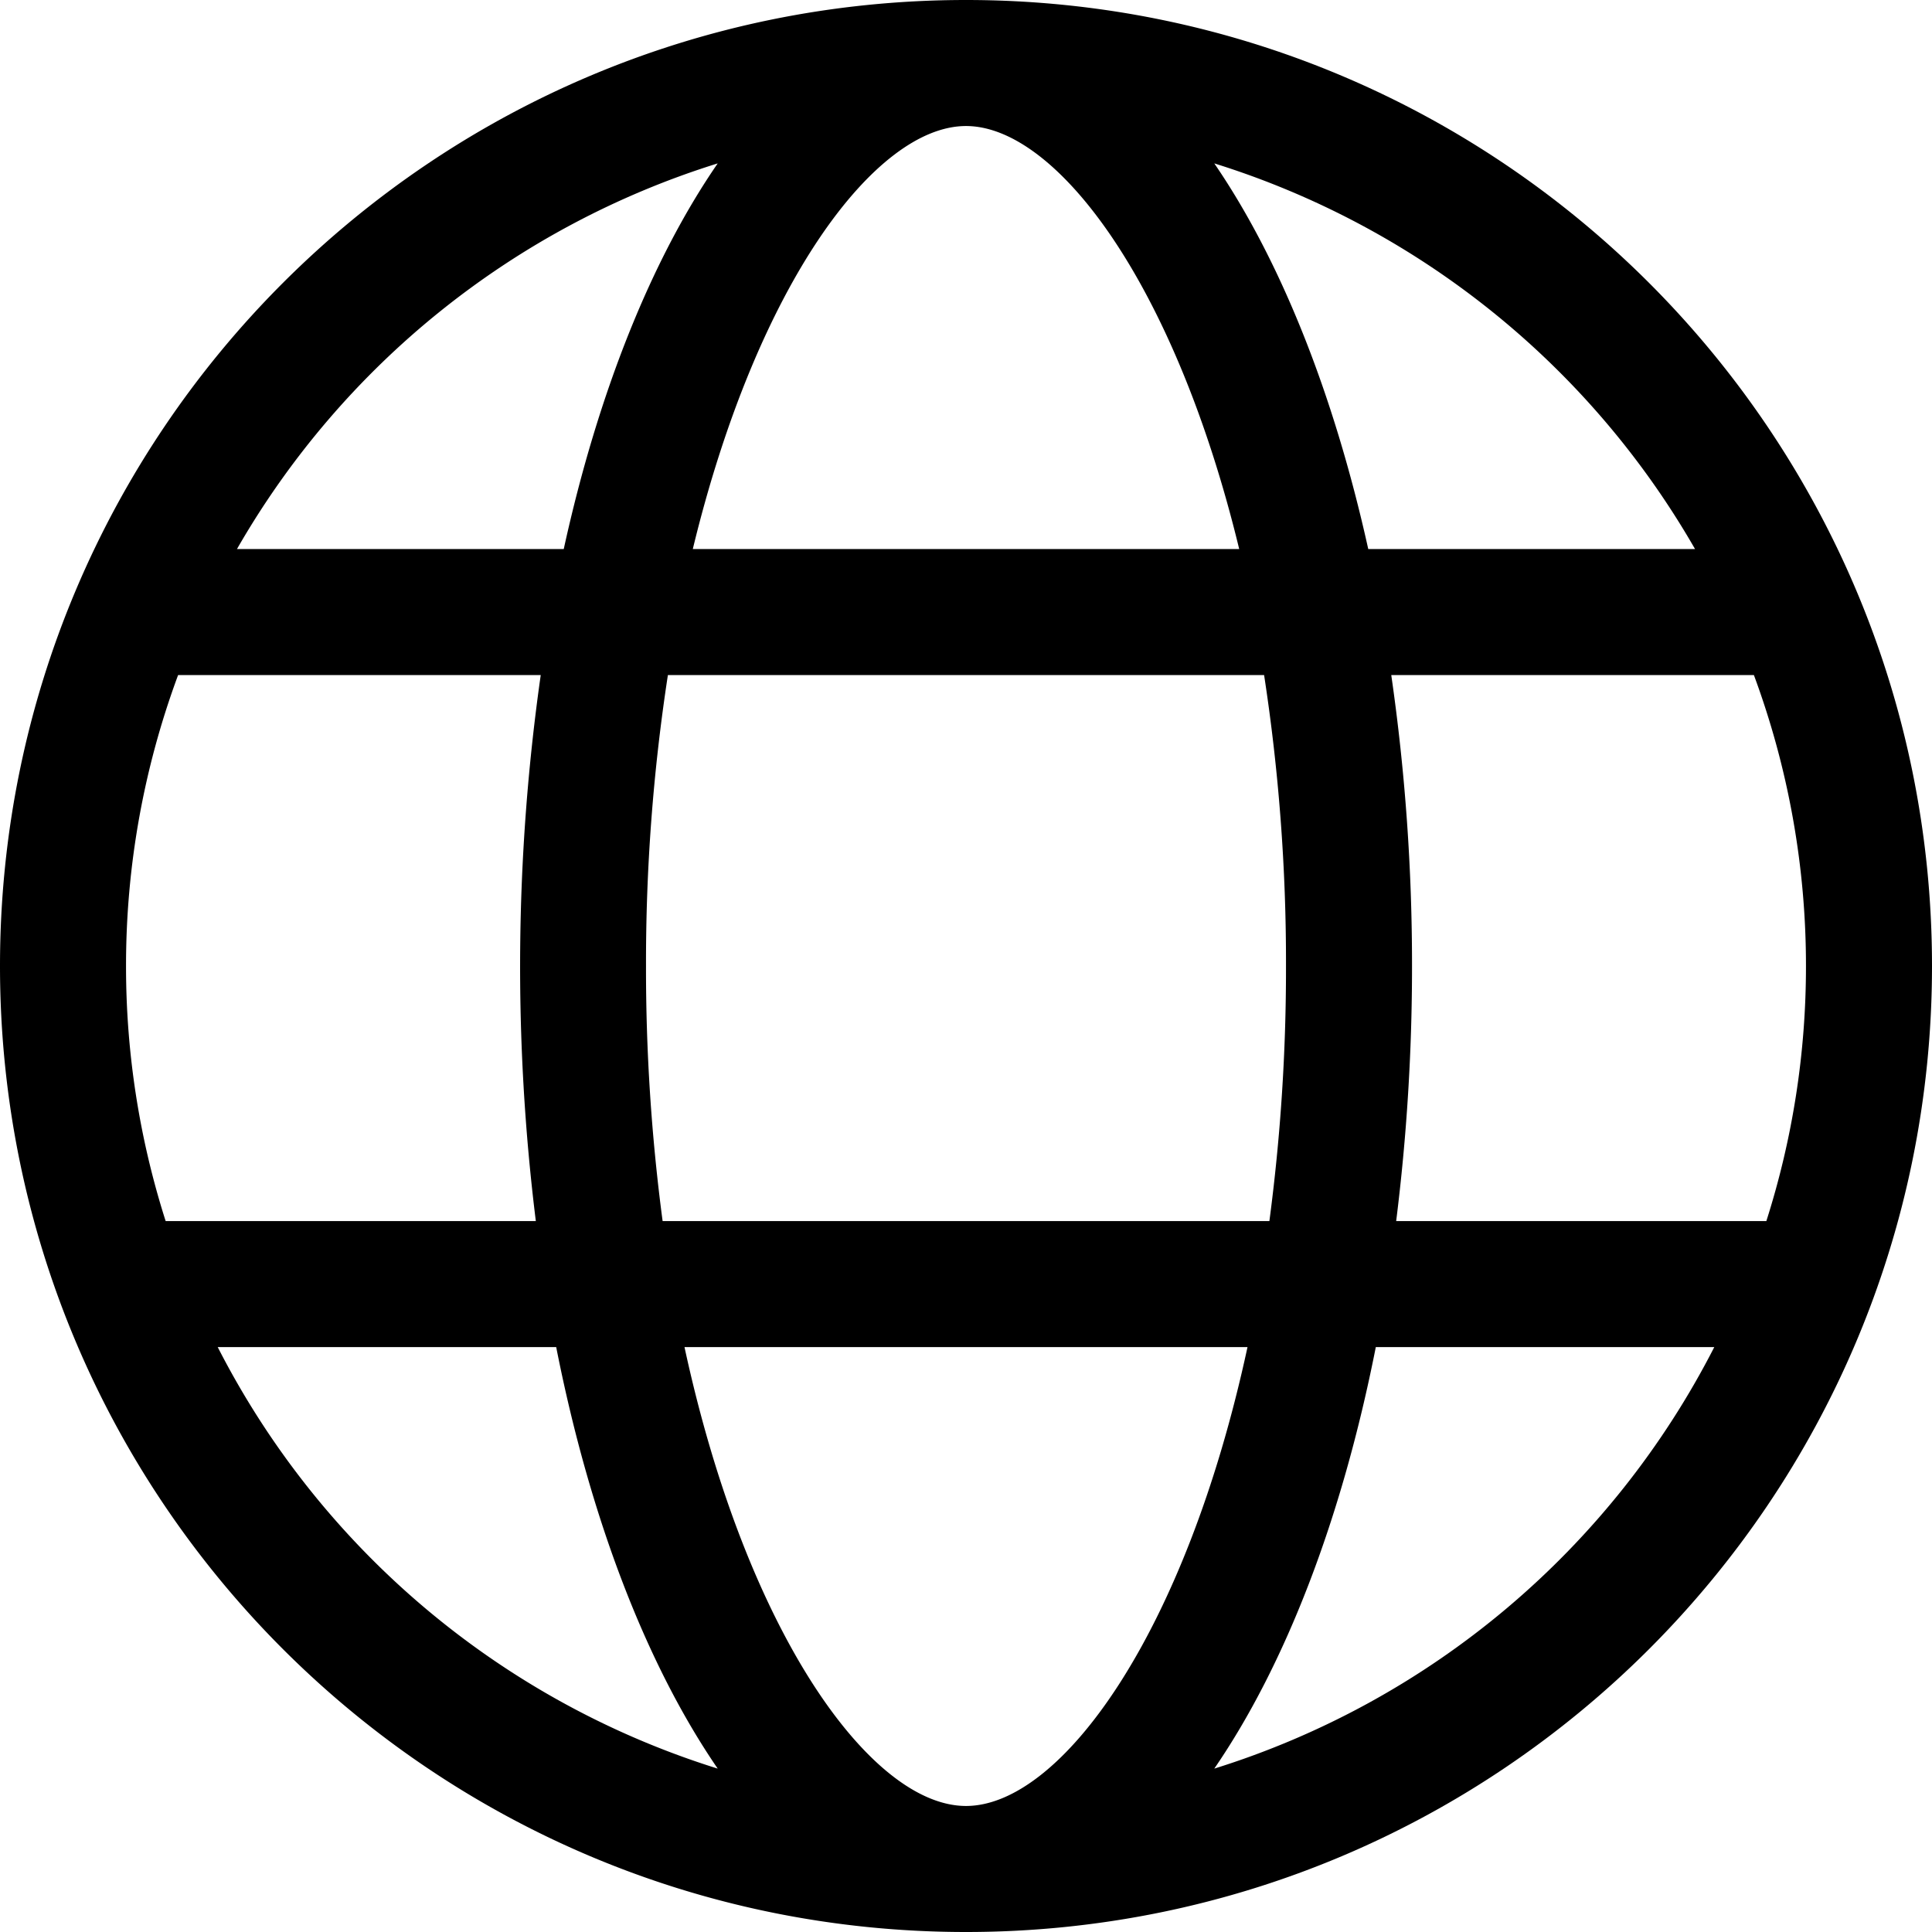 <svg xmlns="http://www.w3.org/2000/svg" width="512" height="512" viewBox="0 0 512 512"><title>Master_Icons</title><path d="M256,0C114.6,0,0,114.6,0,256S114.6,512,256,512,512,397.4,512,256,397.4,0,256,0ZM478.6,256a221.8,221.8,0,0,1-10.5,67.6H370a541.7,541.7,0,0,0,4.2-67.6,536.8,536.8,0,0,0-5.5-77.1h96.1A221.6,221.6,0,0,1,478.6,256ZM256,478.6c-25,0-58.1-45.3-74.6-121.6H330.6C314.1,433.4,281,478.6,256,478.6Zm-80.4-155a507.6,507.6,0,0,1-4.4-67.6,500.6,500.6,0,0,1,5.8-77.1H335a500.5,500.5,0,0,1,5.8,77.1,507.6,507.6,0,0,1-4.4,67.6H175.6ZM33.4,256a221.5,221.5,0,0,1,13.8-77.1h96.1A548.4,548.4,0,0,0,142,323.6H43.9A221.8,221.8,0,0,1,33.4,256ZM256,33.4c23.9,0,55.3,41.5,72.4,112.1H183.6C200.7,74.9,232.1,33.4,256,33.4ZM449.2,145.5H362.6c-9.2-41.5-23.4-76.8-40.8-102.2A223.7,223.7,0,0,1,449.2,145.5ZM190.2,43.3c-17.5,25.4-31.7,60.7-40.8,102.2H62.8A223.7,223.7,0,0,1,190.2,43.3ZM57.7,357h89.7c9,45.6,24,84.3,42.8,111.7A223.7,223.7,0,0,1,57.7,357ZM321.8,468.7c18.8-27.4,33.8-66.1,42.8-111.7h89.7A223.7,223.7,0,0,1,321.8,468.7Z"/></svg>